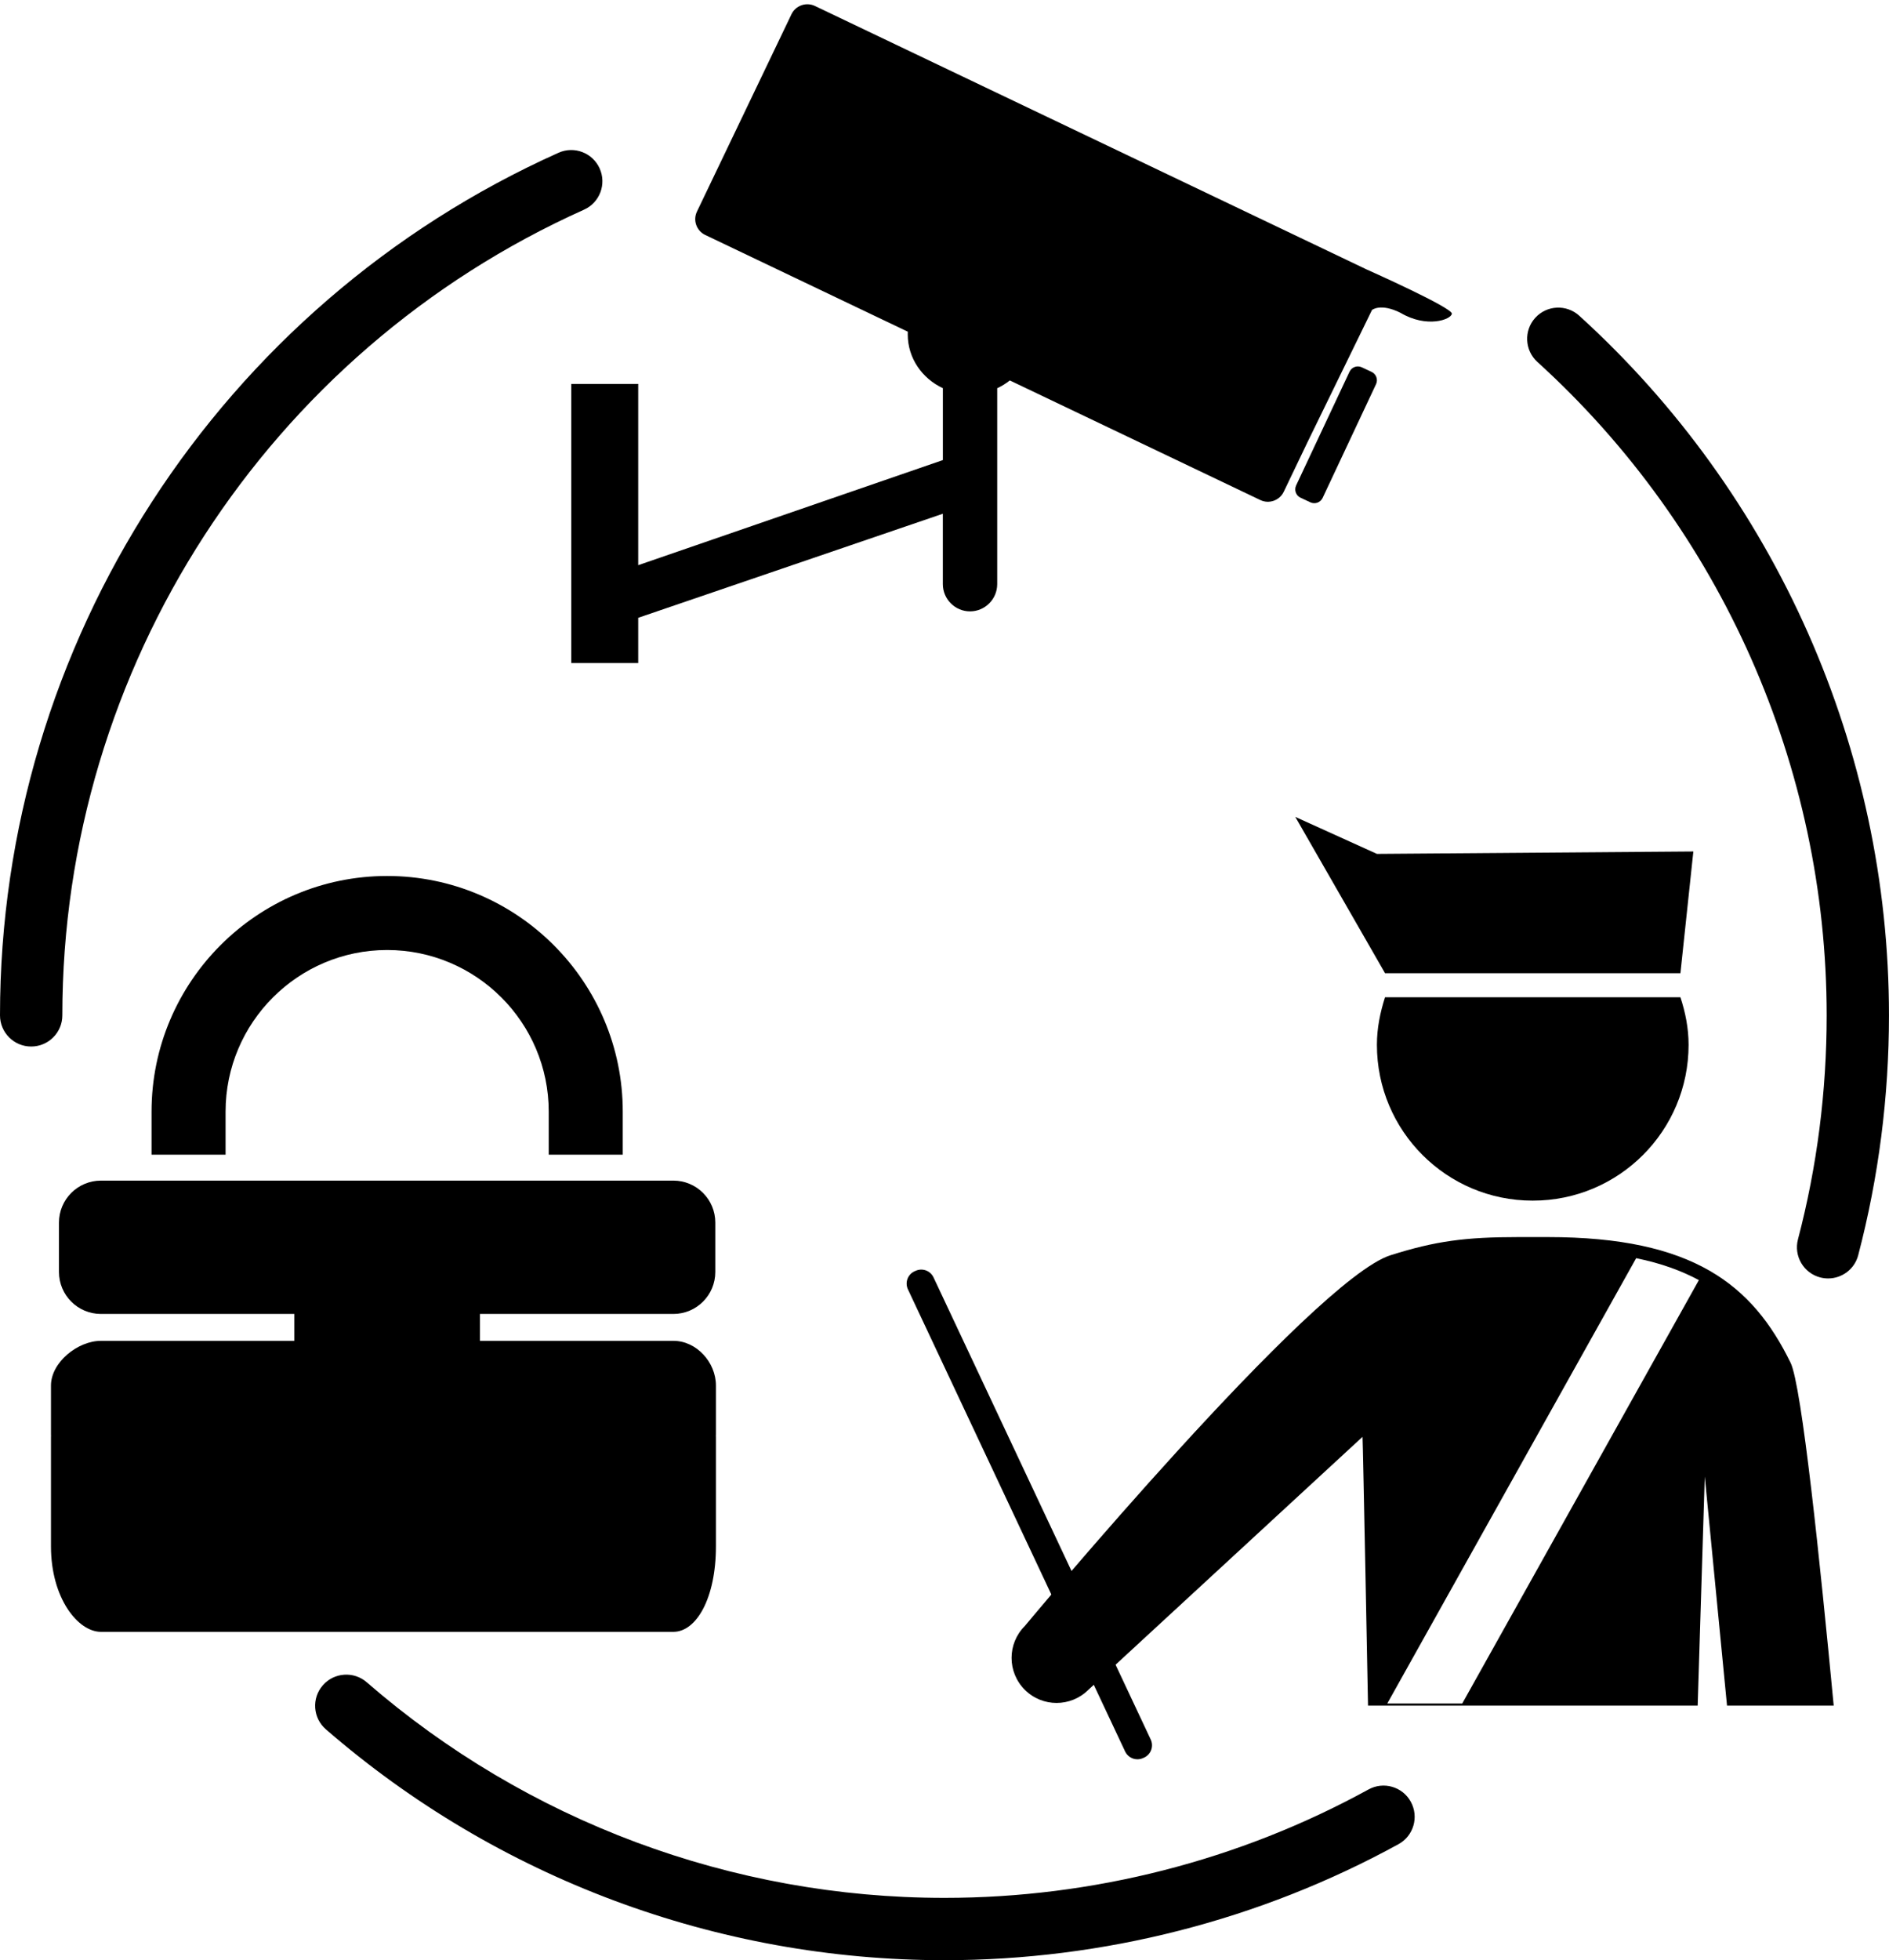 <?xml version="1.0" encoding="utf-8"?>
<!-- Generator: Adobe Illustrator 16.0.3, SVG Export Plug-In . SVG Version: 6.00 Build 0)  -->
<!DOCTYPE svg PUBLIC "-//W3C//DTD SVG 1.1//EN" "http://www.w3.org/Graphics/SVG/1.1/DTD/svg11.dtd">
<svg version="1.1" id="Ebene_1" xmlns="http://www.w3.org/2000/svg" xmlns:xlink="http://www.w3.org/1999/xlink" x="0px" y="0px"
	 width="67.336px" height="69.848px" viewBox="17.628 0 67.336 69.848" enable-background="new 17.628 0 67.336 69.848"
	 xml:space="preserve">
<g id="Your_Icon">
	<g id="Your_Icon_1_">
		<g>
			<path d="M23.03,39.611v1.534h2.639v-1.534c0-3.175,2.583-5.759,5.759-5.759c3.177,0,5.76,2.584,5.76,5.759v1.534h2.639v-1.534
				c0-4.63-3.768-8.397-8.399-8.397C26.797,31.214,23.03,34.981,23.03,39.611z"/>
			<path d="M43.126,45.323c0,0.827-0.669,1.497-1.496,1.497H21.227c-0.827,0-1.497-0.669-1.497-1.497v-1.758
				c0-0.826,0.67-1.496,1.497-1.496H41.63c0.828,0,1.496,0.67,1.496,1.496V45.323z"/>
			<path d="M43.148,49.371c0-0.827-0.691-1.593-1.518-1.593H21.227c-0.827,0-1.782,0.766-1.782,1.593v1.756
				c0,0.009,0.002,0.016,0.002,0.022c0,0.017-0.002,0.034-0.002,0.05v3.905c0,1.835,0.956,3.044,1.782,3.044H41.63
				c0.826,0,1.518-1.209,1.518-3.043V51.2c0-0.017-0.002-0.032-0.002-0.05c0-0.008,0.002-0.014,0.002-0.021V49.371z"/>
			<path d="M32.066,46.869c0.552,0,0.999,0.161,0.999,0.359v4.892c0,0.199-0.448,0.359-0.999,0.359h-1.175
				c-0.551,0-0.999-0.16-0.999-0.359v-4.892c0-0.199,0.447-0.359,0.999-0.359H32.066z"/>
			<path d="M32.653,45.729c1.153,0,2.084,0.112,2.084,0.252v3.44c0,0.139-0.934,0.253-2.084,0.253h-2.45
				c-1.15,0-2.084-0.113-2.084-0.253v-3.44c0-0.139,0.934-0.252,2.084-0.252L32.653,45.729L32.653,45.729z"/>
		</g>
	</g>
	<g>
		<path d="M81.455,48.557c-1.362-2.783-3.473-4.476-8.648-4.476h-0.54h-0.524c-1.883,0-2.945,0.141-4.545,0.646
			C64.426,45.6,54.158,57.941,54.158,57.941c-0.628,0.626-0.628,1.643,0,2.271c0.313,0.313,0.723,0.469,1.131,0.469
			c0.412,0,0.822-0.155,1.137-0.469l9.771-9.013c0.017,0.232,0.196,9.578,0.196,9.578h11.751l0.253-8.164l0.793,8.164h3.803
			C82.509,55.687,81.856,49.374,81.455,48.557z M69.751,60.702h-2.672l8.872-15.869c0.883,0.179,1.612,0.446,2.236,0.781
			L69.751,60.702z"/>
		<path d="M77.82,37.229c0,3.069-2.484,5.553-5.549,5.553h-0.005c-0.005,0-0.005,0-0.009,0c-3.061,0-5.547-2.483-5.547-5.553
			c0-0.593,0.118-1.159,0.289-1.693h5.266h5.264C77.705,36.07,77.82,36.636,77.82,37.229z"/>
		<polygon points="77.99,30.341 77.529,34.679 72.267,34.679 67,34.679 63.801,29.109 66.711,30.427 		"/>
		<path d="M58.379,62.643c-0.242,0.113-0.528,0.01-0.644-0.231l-7.742-16.467c-0.114-0.242-0.011-0.53,0.231-0.643l0.037-0.016
			c0.242-0.114,0.528-0.011,0.643,0.23l7.743,16.468c0.113,0.242,0.011,0.529-0.231,0.643L58.379,62.643z"/>
	</g>
	<g>
		<path d="M64.23,15.768l-0.842,1.757c-0.15,0.31-0.524,0.442-0.834,0.293l-8.93-4.262c-0.138,0.11-0.287,0.202-0.449,0.278l0,0
			v6.981c0,0.534-0.436,0.97-0.969,0.97l0,0c-0.533,0-0.969-0.436-0.969-0.97v-2.509l-10.859,3.708v1.613h-2.386v-9.947h2.386v6.459
			l10.86-3.745v-2.562c-0.741-0.344-1.252-1.072-1.252-1.913c0-0.034,0.001-0.067,0.002-0.1l-7.222-3.447
			c-0.311-0.148-0.443-0.523-0.294-0.833l3.37-7.033c0.149-0.31,0.523-0.441,0.834-0.294L66.361,9.61l0.002,0
			c0.092,0.042,3.042,1.358,3.018,1.568c-0.023,0.211-0.895,0.525-1.832-0.032c-0.709-0.354-1.014-0.101-1.014-0.101L64.23,15.768z"
			/>
		<circle cx="52.807" cy="10.559" r="1.512"/>
		<circle cx="52.807" cy="10.559" r="1.039"/>
	</g>
	<path d="M18.739,37.291c-0.614,0-1.111-0.498-1.111-1.111c0-13.25,7.814-25.314,19.908-30.736c0.56-0.252,1.217,0,1.468,0.56
		c0.251,0.56,0.001,1.218-0.559,1.468c-11.296,5.064-18.595,16.333-18.595,28.709C19.851,36.792,19.353,37.291,18.739,37.291z"/>
	<path d="M51.301,69.848c-0.003,0-0.006,0-0.008,0c-8.105,0-15.935-2.922-22.049-8.227c-0.464-0.402-0.513-1.104-0.111-1.566
		c0.402-0.463,1.105-0.512,1.567-0.111c5.709,4.955,13.023,7.683,20.593,7.683c0.004,0.001,0.004,0.001,0.007,0
		c5.284,0,10.509-1.337,15.108-3.862c0.539-0.297,1.215-0.101,1.51,0.438c0.295,0.539,0.1,1.215-0.438,1.51
		C62.553,68.416,56.958,69.848,51.301,69.848z"/>
	<path d="M82.794,45.555c-0.093,0-0.188-0.012-0.282-0.036c-0.594-0.156-0.949-0.763-0.793-1.357
		c0.68-2.588,1.023-5.274,1.023-7.982c0-8.847-3.758-17.334-10.313-23.284c-0.454-0.413-0.487-1.116-0.076-1.57
		c0.413-0.455,1.115-0.488,1.569-0.076c7.017,6.37,11.041,15.457,11.041,24.929c0,2.898-0.369,5.774-1.096,8.546
		C83.738,45.225,83.287,45.555,82.794,45.555z"/>
	<path d="M66.521,13.252c0.164,0.078,0.235,0.272,0.158,0.437l-1.904,4.053c-0.078,0.164-0.273,0.234-0.438,0.157l-0.35-0.164
		c-0.164-0.078-0.233-0.273-0.157-0.437l1.904-4.053c0.077-0.165,0.272-0.234,0.437-0.157L66.521,13.252z"/>
</g>
</svg>
